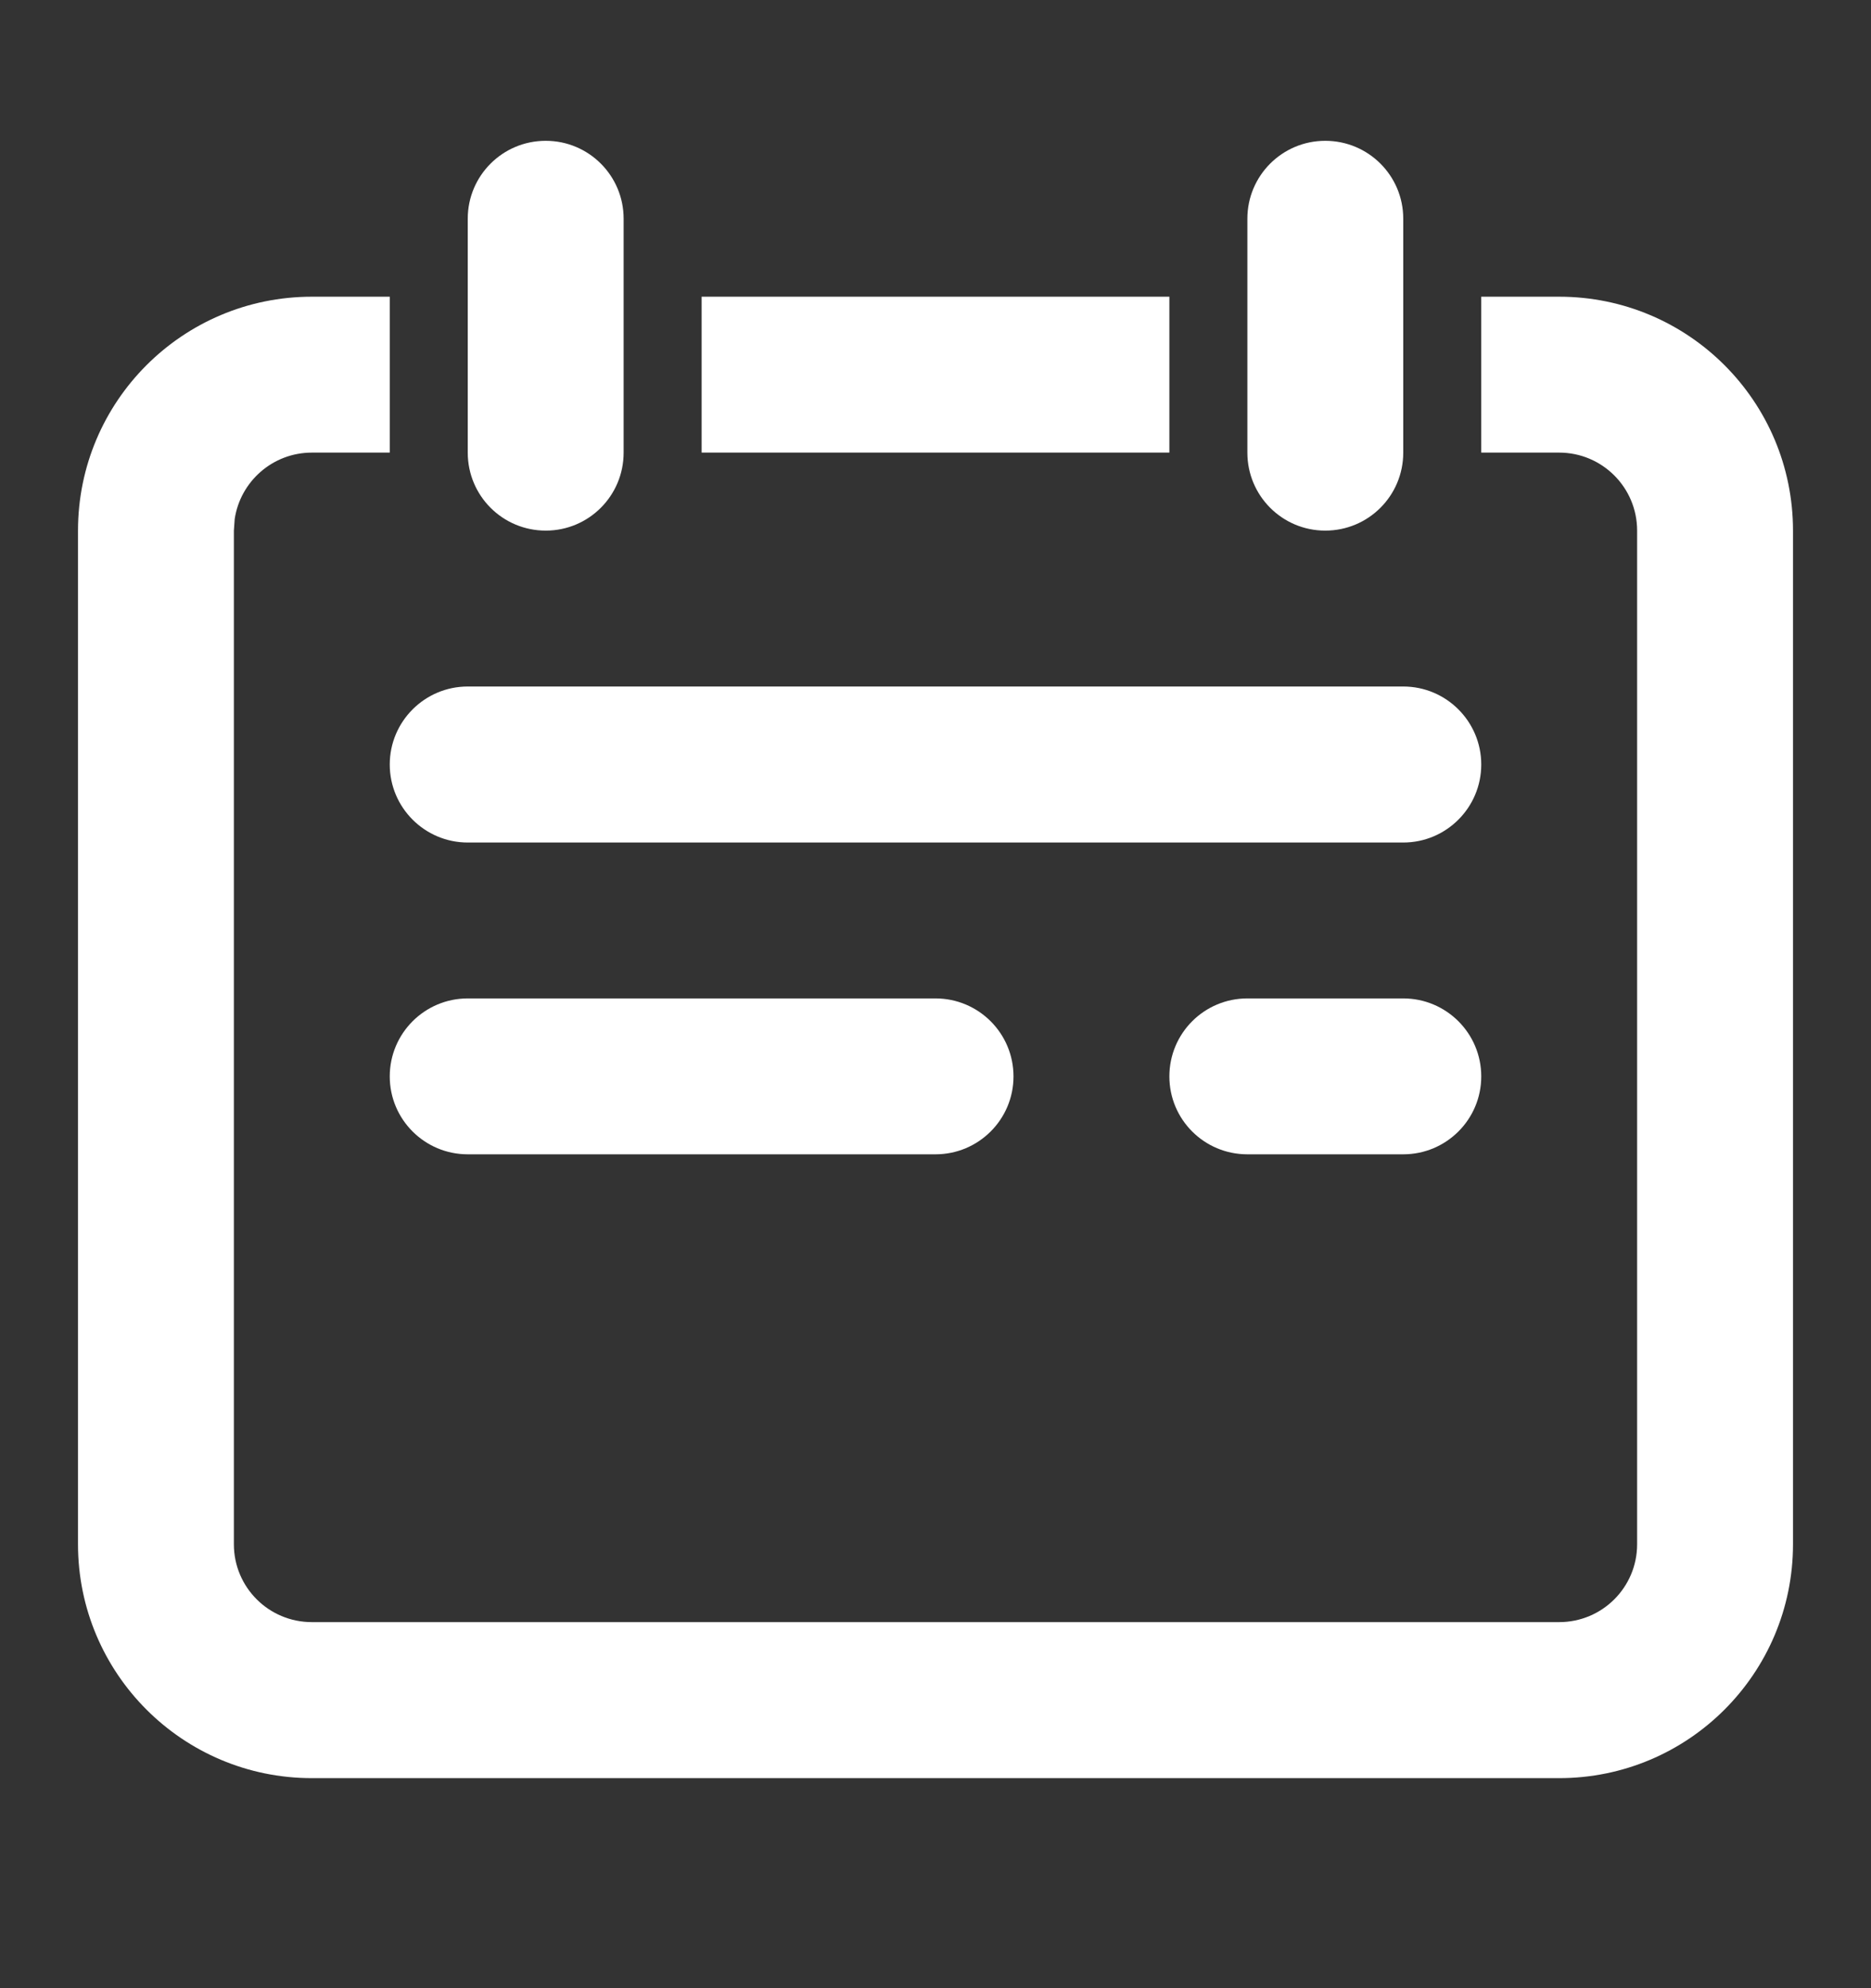<?xml version="1.0" encoding="UTF-8"?>
<svg width="16px" height="17px" viewBox="0 0 16 17" version="1.1" xmlns="http://www.w3.org/2000/svg" xmlns:xlink="http://www.w3.org/1999/xlink">
    <rect x="0" y="0" width="16" height="17" fill="#333333" stroke="none"/>
    <title>活动总览</title>
    <g id="会议概况" stroke="none" stroke-width="1" fill="none" fill-rule="evenodd">
        <g id="画板" transform="translate(-49, -40)" fill="#FFFFFF">
            <g id="活动总览" transform="translate(49, 39.537)">
                <g id="占位/24x24备份-11" transform="translate(0, 1)">
                    <path d="M3.333,2 L3.333,3.333 L2.667,3.333 C2.332,3.333 2.055,3.58 2.007,3.901 L2,4 L2,12.667 C2,13.035 2.298,13.333 2.667,13.333 L2.667,13.333 L13.333,13.333 C13.702,13.333 14,13.035 14,12.667 L14,12.667 L14,4 C14,3.632 13.702,3.333 13.333,3.333 L13.333,3.333 L12.667,3.333 L12.667,2 L13.333,2 C14.438,2 15.333,2.895 15.333,4 L15.333,12.667 C15.333,13.771 14.438,14.667 13.333,14.667 L2.667,14.667 C1.562,14.667 0.667,13.771 0.667,12.667 L0.667,4 C0.667,2.895 1.562,2 2.667,2 L3.333,2 Z M8,8 C8.368,8 8.667,8.298 8.667,8.667 C8.667,9.035 8.368,9.333 8,9.333 L4,9.333 C3.632,9.333 3.333,9.035 3.333,8.667 C3.333,8.298 3.632,8 4,8 L8,8 Z M12,8 C12.368,8 12.667,8.298 12.667,8.667 C12.667,9.035 12.368,9.333 12,9.333 L10.667,9.333 C10.298,9.333 10,9.035 10,8.667 C10,8.298 10.298,8 10.667,8 L12,8 Z M12,5.333 C12.368,5.333 12.667,5.632 12.667,6 C12.667,6.368 12.368,6.667 12,6.667 L4,6.667 C3.632,6.667 3.333,6.368 3.333,6 C3.333,5.632 3.632,5.333 4,5.333 L12,5.333 Z M4.667,0.667 C5.035,0.667 5.333,0.965 5.333,1.333 L5.333,1.333 L5.333,3.333 C5.333,3.702 5.035,4 4.667,4 C4.298,4 4,3.702 4,3.333 L4,3.333 L4,1.333 C4,0.965 4.298,0.667 4.667,0.667 Z M11.333,0.667 C11.702,0.667 12,0.965 12,1.333 L12,1.333 L12,3.333 C12,3.702 11.702,4 11.333,4 C10.965,4 10.667,3.702 10.667,3.333 L10.667,3.333 L10.667,1.333 C10.667,0.965 10.965,0.667 11.333,0.667 Z M10,2 L10,3.333 L6,3.333 L6,2 L10,2 Z" id="矩形备份-77"></path>
                </g>
            </g>
        </g>
    </g>
</svg>